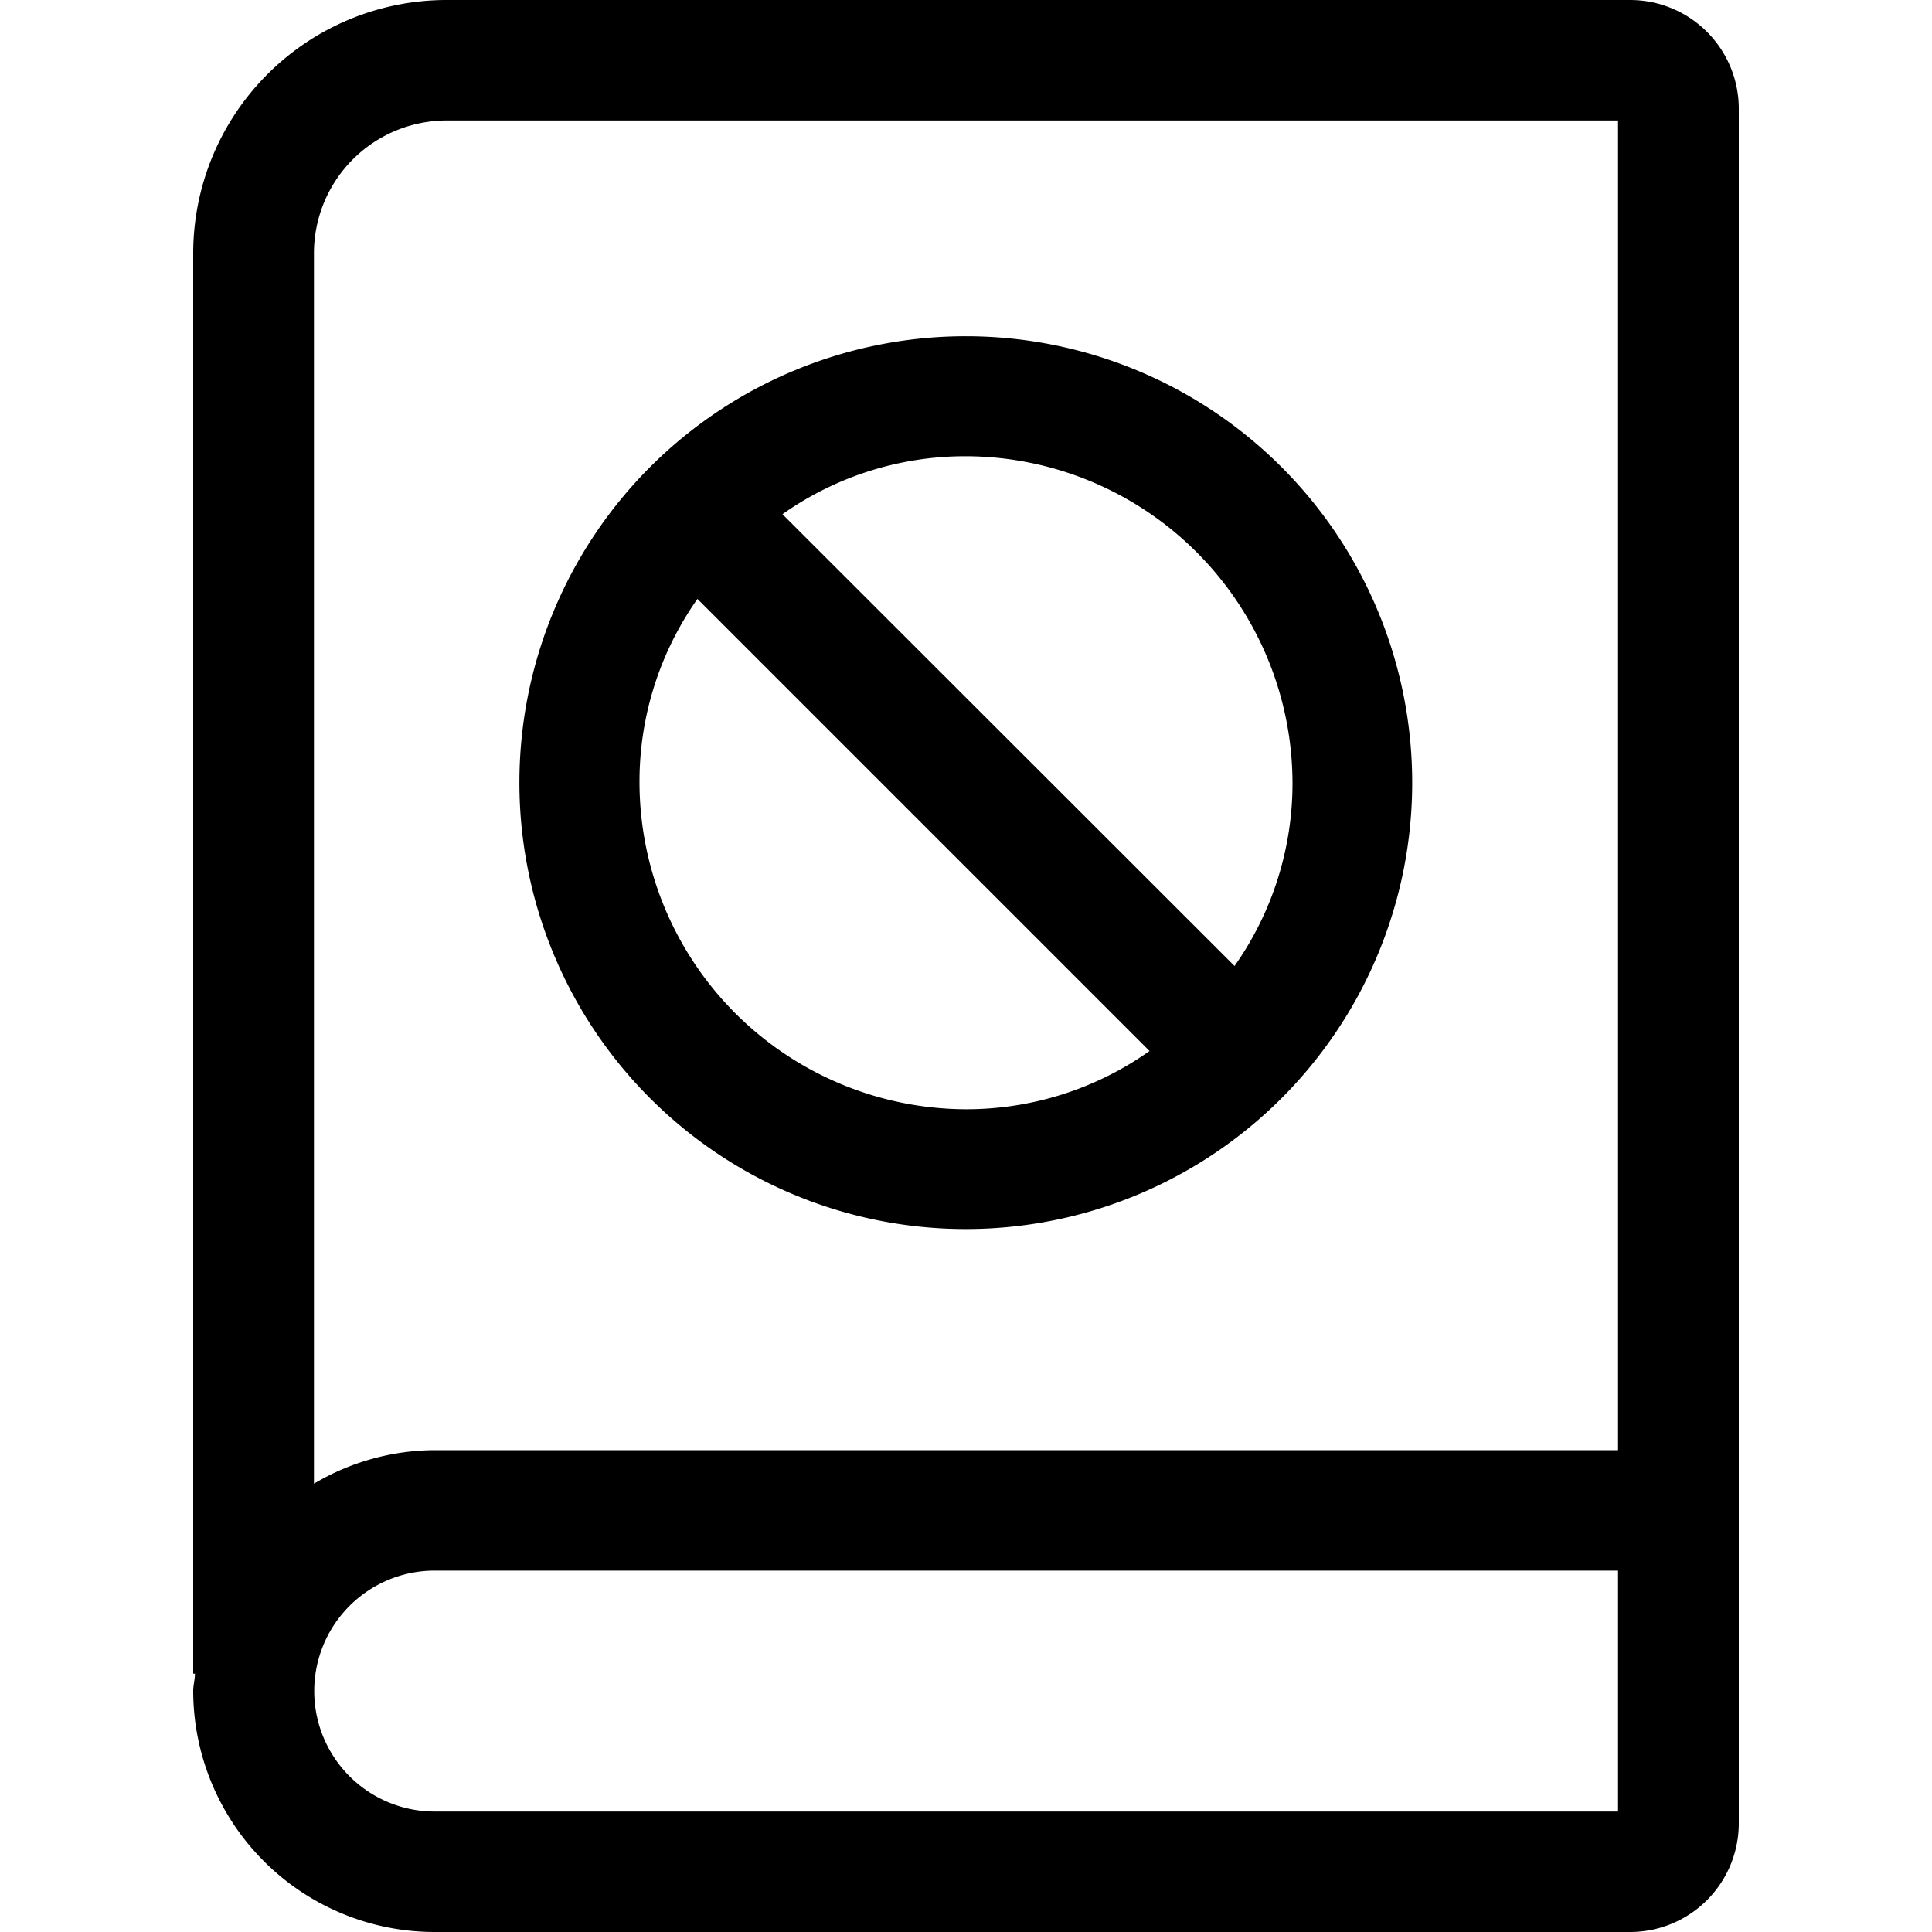 <svg xmlns="http://www.w3.org/2000/svg" width="20" height="20" viewBox="0 0 20 20" fill="currentColor"><path d="M14.268 6.335a4.621 4.621 0 10-8.54 3.534 4.621 4.621 0 008.54-3.534zM10 11.483A3.39 3.39 0 016.62 8.1a3.281 3.281 0 01.6-1.9l4.68 4.68a3.281 3.281 0 01-1.9.603zM12.78 10L8.1 5.323a3.281 3.281 0 011.9-.6A3.39 3.39 0 0113.38 8.1a3.281 3.281 0 01-.6 1.9zm4.1-10H4.625A2.624 2.624 0 002 2.618v14.708h.018c0 .061-.018.118-.018.18A2.5 2.5 0 004.5 20h12.375A1.125 1.125 0 0018 18.878V1.122A1.125 1.125 0 0016.875 0h.005zm-.13 18.753H4.5a1.247 1.247 0 010-2.494h12.25v2.494zM4.5 15.012c-.44.002-.872.122-1.25.347V2.618a1.375 1.375 0 011.375-1.371H16.75v13.765H4.5z"/></svg>